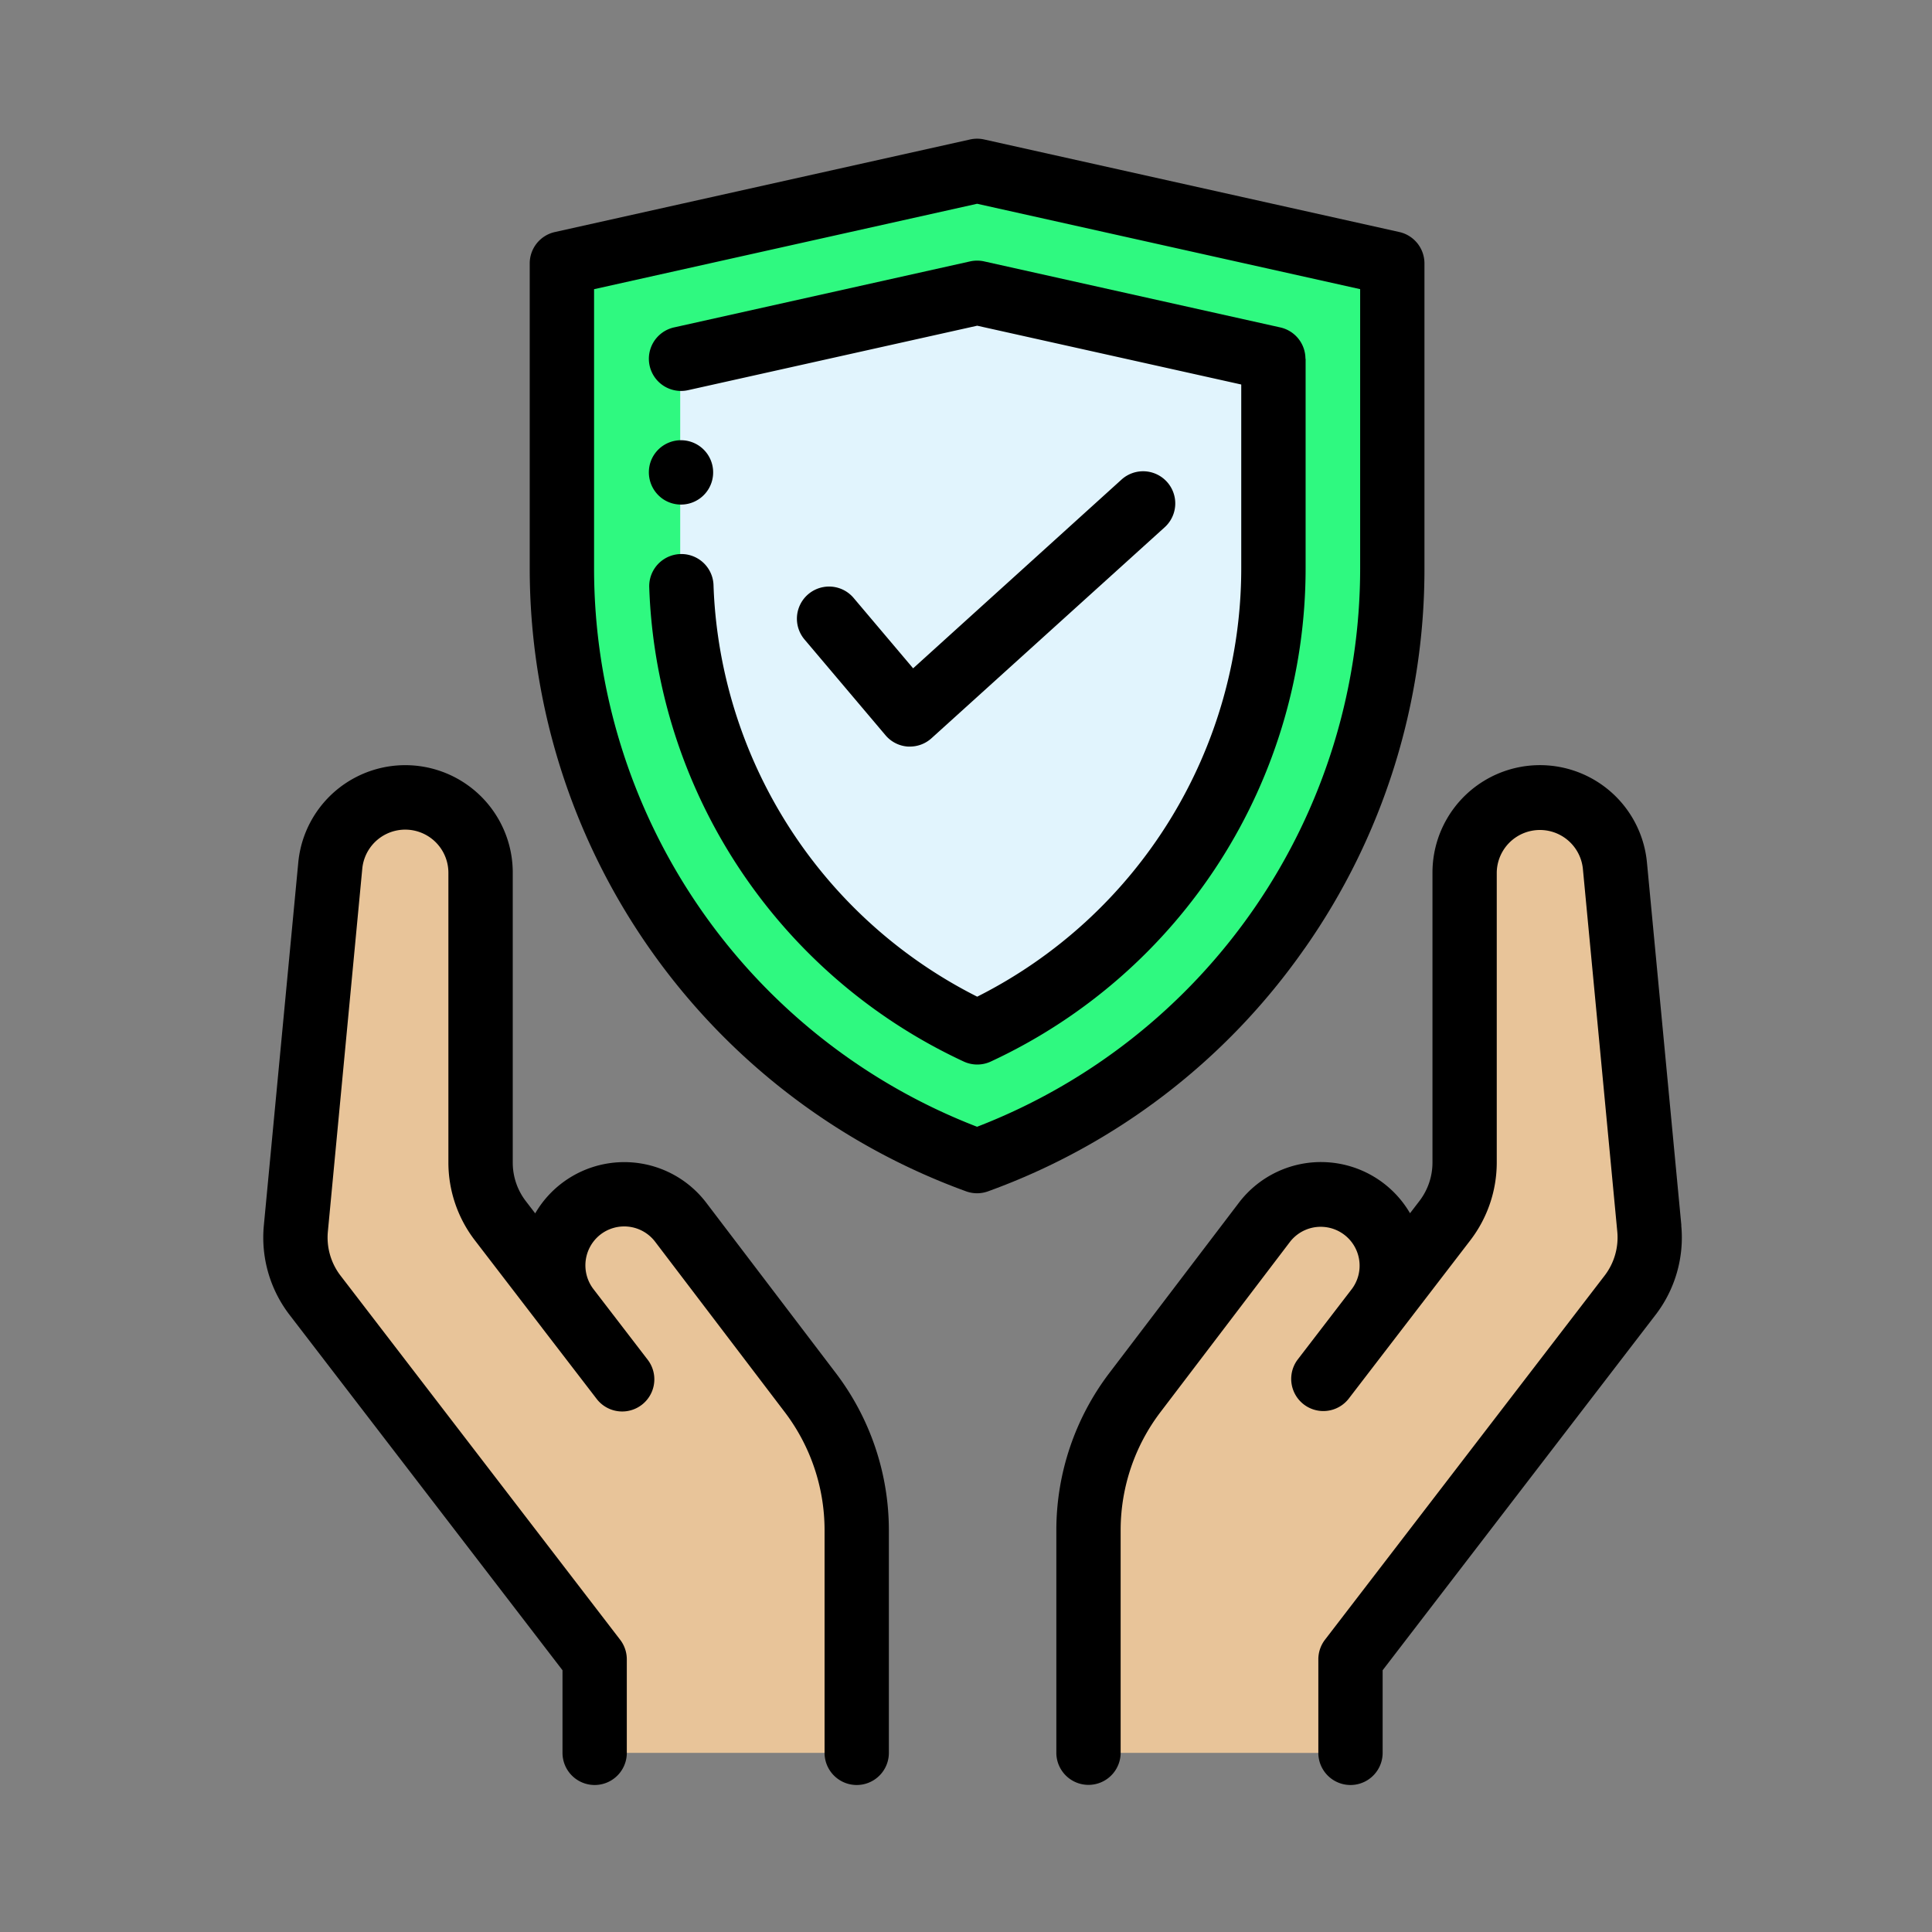 <svg xmlns="http://www.w3.org/2000/svg" width="92" height="92" viewBox="0 0 92 92">
  <rect x="0" y="0" width="92" height="92" fill="#808080" stroke="none"/>
  <g id="Grupo_951801" data-name="Grupo 951801" transform="translate(-421 -2618)">
    <rect id="Rectángulo_34429" data-name="Rectángulo 34429" width="92" height="92" transform="translate(421 2618)" fill="none"/>
    <g id="proteccion_1_" data-name="proteccion(1)" transform="translate(433.036 2624.603)">
      <path id="Trazado_636307" data-name="Trazado 636307" d="M112.931,10.008,93.16,14.415V28.936a30.034,30.034,0,0,0,19.771,28.227A30.034,30.034,0,0,0,132.7,28.936V14.415Zm0,0" transform="translate(-78.472 -8.474)" fill="#2ff980"/>
      <path id="Trazado_636308" data-name="Trazado 636308" d="M130.168,51.07l14.1-3.144,14.1,3.144v9.978a24.373,24.373,0,0,1-14.1,22.1,24.372,24.372,0,0,1-14.1-22.1Zm0,0" transform="translate(-109.813 -40.586)" fill="#e1f4fd"/>
      <path id="Trazado_636309" data-name="Trazado 636309" d="M37.012,250.331V239.714a10.772,10.772,0,0,0-2.2-6.522l-6.181-8.124a3.383,3.383,0,1,0-5.375,4.109l2.586,3.368-5.806-7.562a4.521,4.521,0,0,1-.936-2.755V208.415a3.587,3.587,0,0,0-7.158-.339L10.3,225.36a4.524,4.524,0,0,0,.9,3.159l13.331,17.359v4.454Zm0,0" transform="translate(-8.284 -173.464)" fill="#e8c499"/>
      <path id="Trazado_636310" data-name="Trazado 636310" d="M269.39,250.332v-4.454l13.331-17.359a4.524,4.524,0,0,0,.9-3.159l-1.639-17.284a3.587,3.587,0,0,0-7.158.339v13.813a4.525,4.525,0,0,1-.935,2.755l-5.807,7.562,2.586-3.368a3.383,3.383,0,1,0-5.376-4.109l-6.181,8.124a10.771,10.771,0,0,0-2.2,6.522v10.618Zm0,0" transform="translate(-217.149 -173.464)" fill="#e8c499"/>
      <path id="Trazado_636311" data-name="Trazado 636311" d="M120.272,38.571a31.413,31.413,0,0,0,5.711-18.11V5.94a1.532,1.532,0,0,0-1.2-1.495L105.014.038a1.545,1.545,0,0,0-.666,0L84.577,4.446a1.531,1.531,0,0,0-1.2,1.495V20.461a31.567,31.567,0,0,0,20.779,29.666,1.531,1.531,0,0,0,1.046,0,31.414,31.414,0,0,0,15.068-11.556Zm-15.591,8.482A28.505,28.505,0,0,1,86.441,20.461V7.168L104.681,3.1l18.24,4.066V20.461a28.5,28.5,0,0,1-18.24,26.591Zm0,0" transform="translate(-70.188 0)"/>
      <path id="Trazado_636312" data-name="Trazado 636312" d="M151.657,42.594a1.531,1.531,0,0,0-1.2-1.495l-14.1-3.144a1.548,1.548,0,0,0-.667,0l-14.1,3.144a1.531,1.531,0,0,0,.666,2.989l13.771-3.07,12.573,2.8v8.751a22.844,22.844,0,0,1-12.573,20.4,22.85,22.85,0,0,1-12.5-18.585c-.027-.337-.046-.678-.057-1.014a1.531,1.531,0,1,0-3.061.105c.013.381.035.768.065,1.15a25.909,25.909,0,0,0,14.912,21.433,1.53,1.53,0,0,0,1.287,0,25.9,25.9,0,0,0,14.992-23.492V42.594Zm0,0" transform="translate(-101.529 -32.111)"/>
      <path id="Trazado_636313" data-name="Trazado 636313" d="M170.685,116.046a1.529,1.529,0,0,0,1.067.539q.051,0,.1,0a1.531,1.531,0,0,0,1.027-.4l11.1-10.043a1.531,1.531,0,1,0-2.055-2.271L172,112.859l-2.833-3.351a1.531,1.531,0,0,0-2.339,1.977Zm0,0" transform="translate(-140.554 -87.637)"/>
      <path id="Trazado_636314" data-name="Trazado 636314" d="M21.6,215.664a4.907,4.907,0,0,0-8.15.5l-.45-.586a3.005,3.005,0,0,1-.619-1.822V199.938a5.118,5.118,0,0,0-10.213-.483L.528,216.739a6.045,6.045,0,0,0,1.207,4.236L14.75,237.921v3.933a1.531,1.531,0,0,0,3.062,0V237.4a1.532,1.532,0,0,0-.317-.932L4.17,219.117a2.984,2.984,0,0,1-.593-2.09l1.639-17.283a2.055,2.055,0,0,1,4.1.194v13.813a6.083,6.083,0,0,0,1.253,3.687l3.205,4.174.014.02L16.377,225a1.531,1.531,0,0,0,2.429-1.866l-2.595-3.379a1.861,1.861,0,0,1,.325-2.566,1.851,1.851,0,0,1,2.626.328l6.181,8.124a9.291,9.291,0,0,1,1.886,5.595v10.618a1.531,1.531,0,0,0,3.062,0V231.237a12.371,12.371,0,0,0-2.511-7.449Zm0,0" transform="translate(0 -164.988)"/>
      <path id="Trazado_636315" data-name="Trazado 636315" d="M276.891,216.739l-1.639-17.284a5.118,5.118,0,0,0-10.213.483v13.813a3.009,3.009,0,0,1-.619,1.822l-.45.586a4.91,4.91,0,0,0-8.149-.5l-6.181,8.124a12.372,12.372,0,0,0-2.512,7.449v10.617a1.531,1.531,0,0,0,3.062,0V231.237a9.291,9.291,0,0,1,1.886-5.595l6.181-8.124a1.852,1.852,0,0,1,2.951,2.238l-2.594,3.379A1.531,1.531,0,0,0,261.042,225l2.586-3.368.014-.018,3.206-4.175a6.089,6.089,0,0,0,1.252-3.688V199.939a2.056,2.056,0,0,1,4.1-.194l1.639,17.283a2.981,2.981,0,0,1-.588,2.082l-13.331,17.359a1.533,1.533,0,0,0-.316.933v4.453a1.531,1.531,0,0,0,3.062,0v-3.933l13.02-16.955a6.042,6.042,0,0,0,1.2-4.228Zm0,0" transform="translate(-208.862 -164.989)"/>
      <path id="Trazado_636316" data-name="Trazado 636316" d="M121.09,96.587a1.532,1.532,0,1,0-.572-1.836,1.544,1.544,0,0,0,.572,1.836Zm0,0" transform="translate(-101.551 -79.422)"/>
    </g>
  </g>
</svg>
